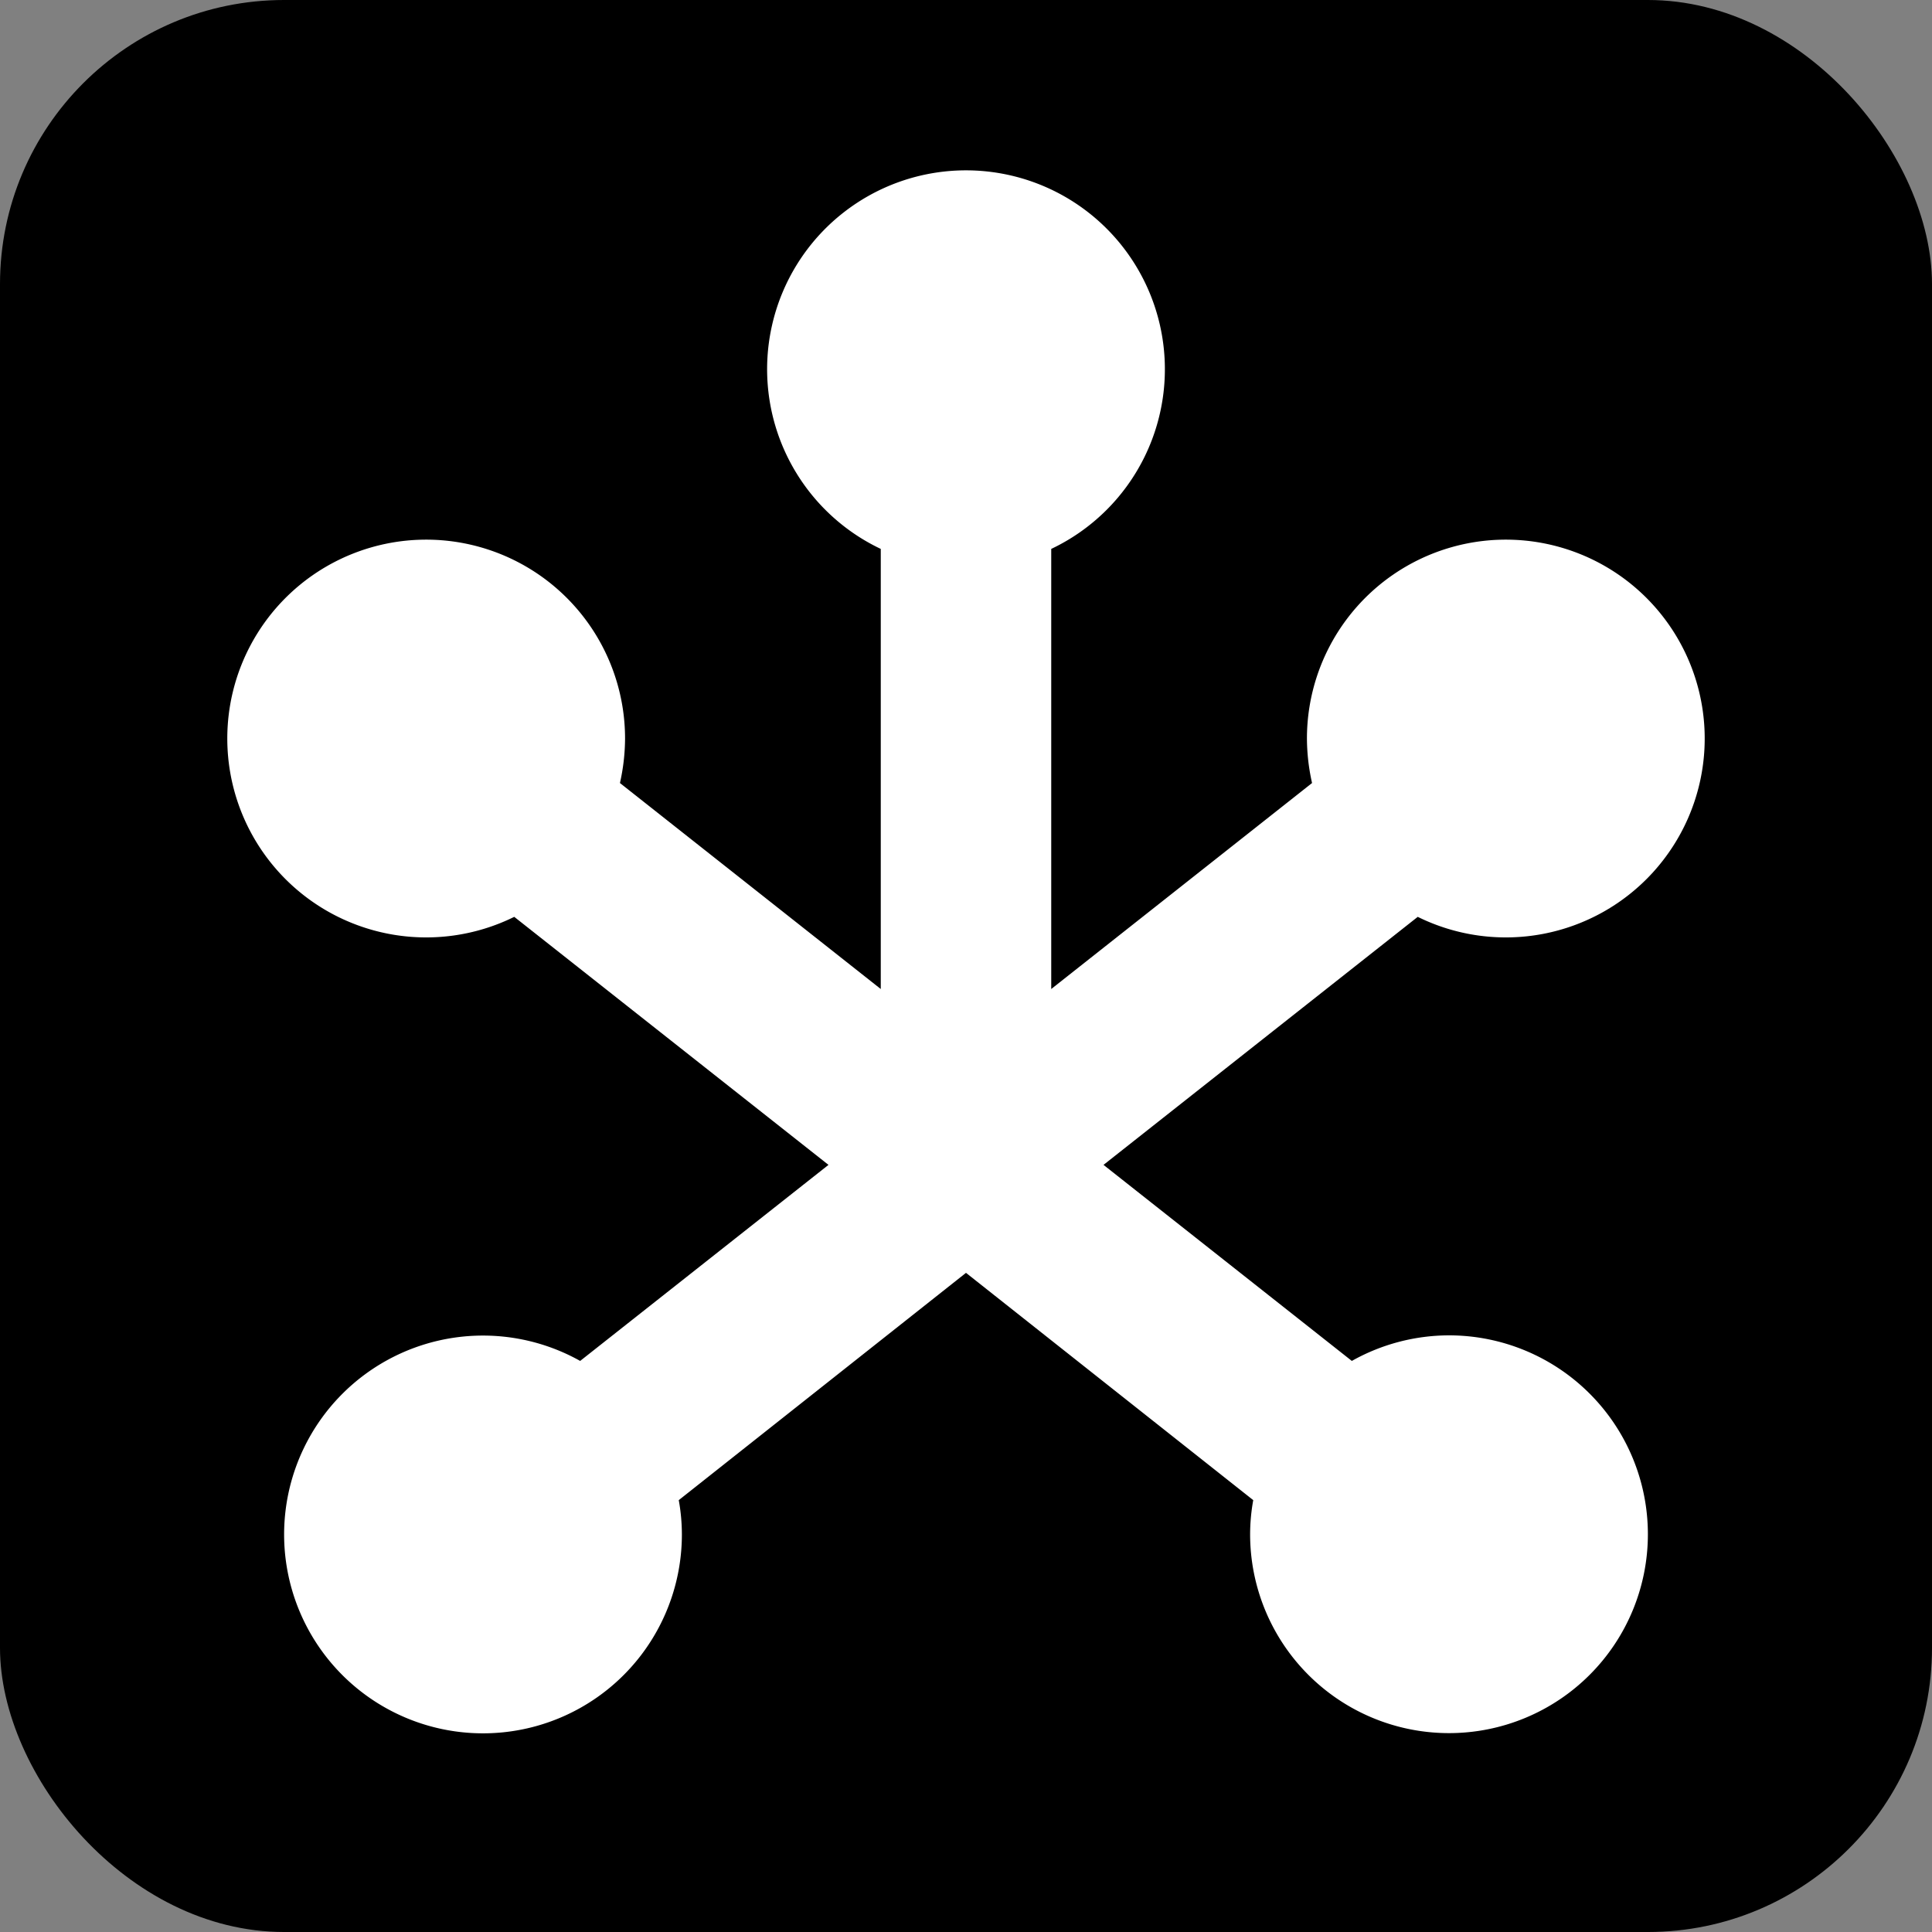 <svg xmlns="http://www.w3.org/2000/svg" viewBox="0 0 68 68"><rect x="0" y="0" width="68" height="68" fill="#808080" stroke="none"/><defs><style>.a{fill:#fff;}</style></defs><rect width="68" height="68" rx="10"/><path class="a" d="M77,73a7,7,0,0,0-3.42.9L64.84,67,75.9,58.27A7,7,0,1,0,72,52a7.24,7.24,0,0,0,.18,1.56L63,60.81V45.32a7,7,0,1,0-6,0V60.81l-9.18-7.25A7.24,7.24,0,0,0,48,52a7,7,0,1,0-3.9,6.27L55.16,67l-8.74,6.9A7,7,0,1,0,50,80a6.78,6.78,0,0,0-.11-1.2l10.11-8,10.11,8A6.78,6.78,0,0,0,70,80a7,7,0,1,0,7-7Z" transform="translate(-26 -26)"/></svg>